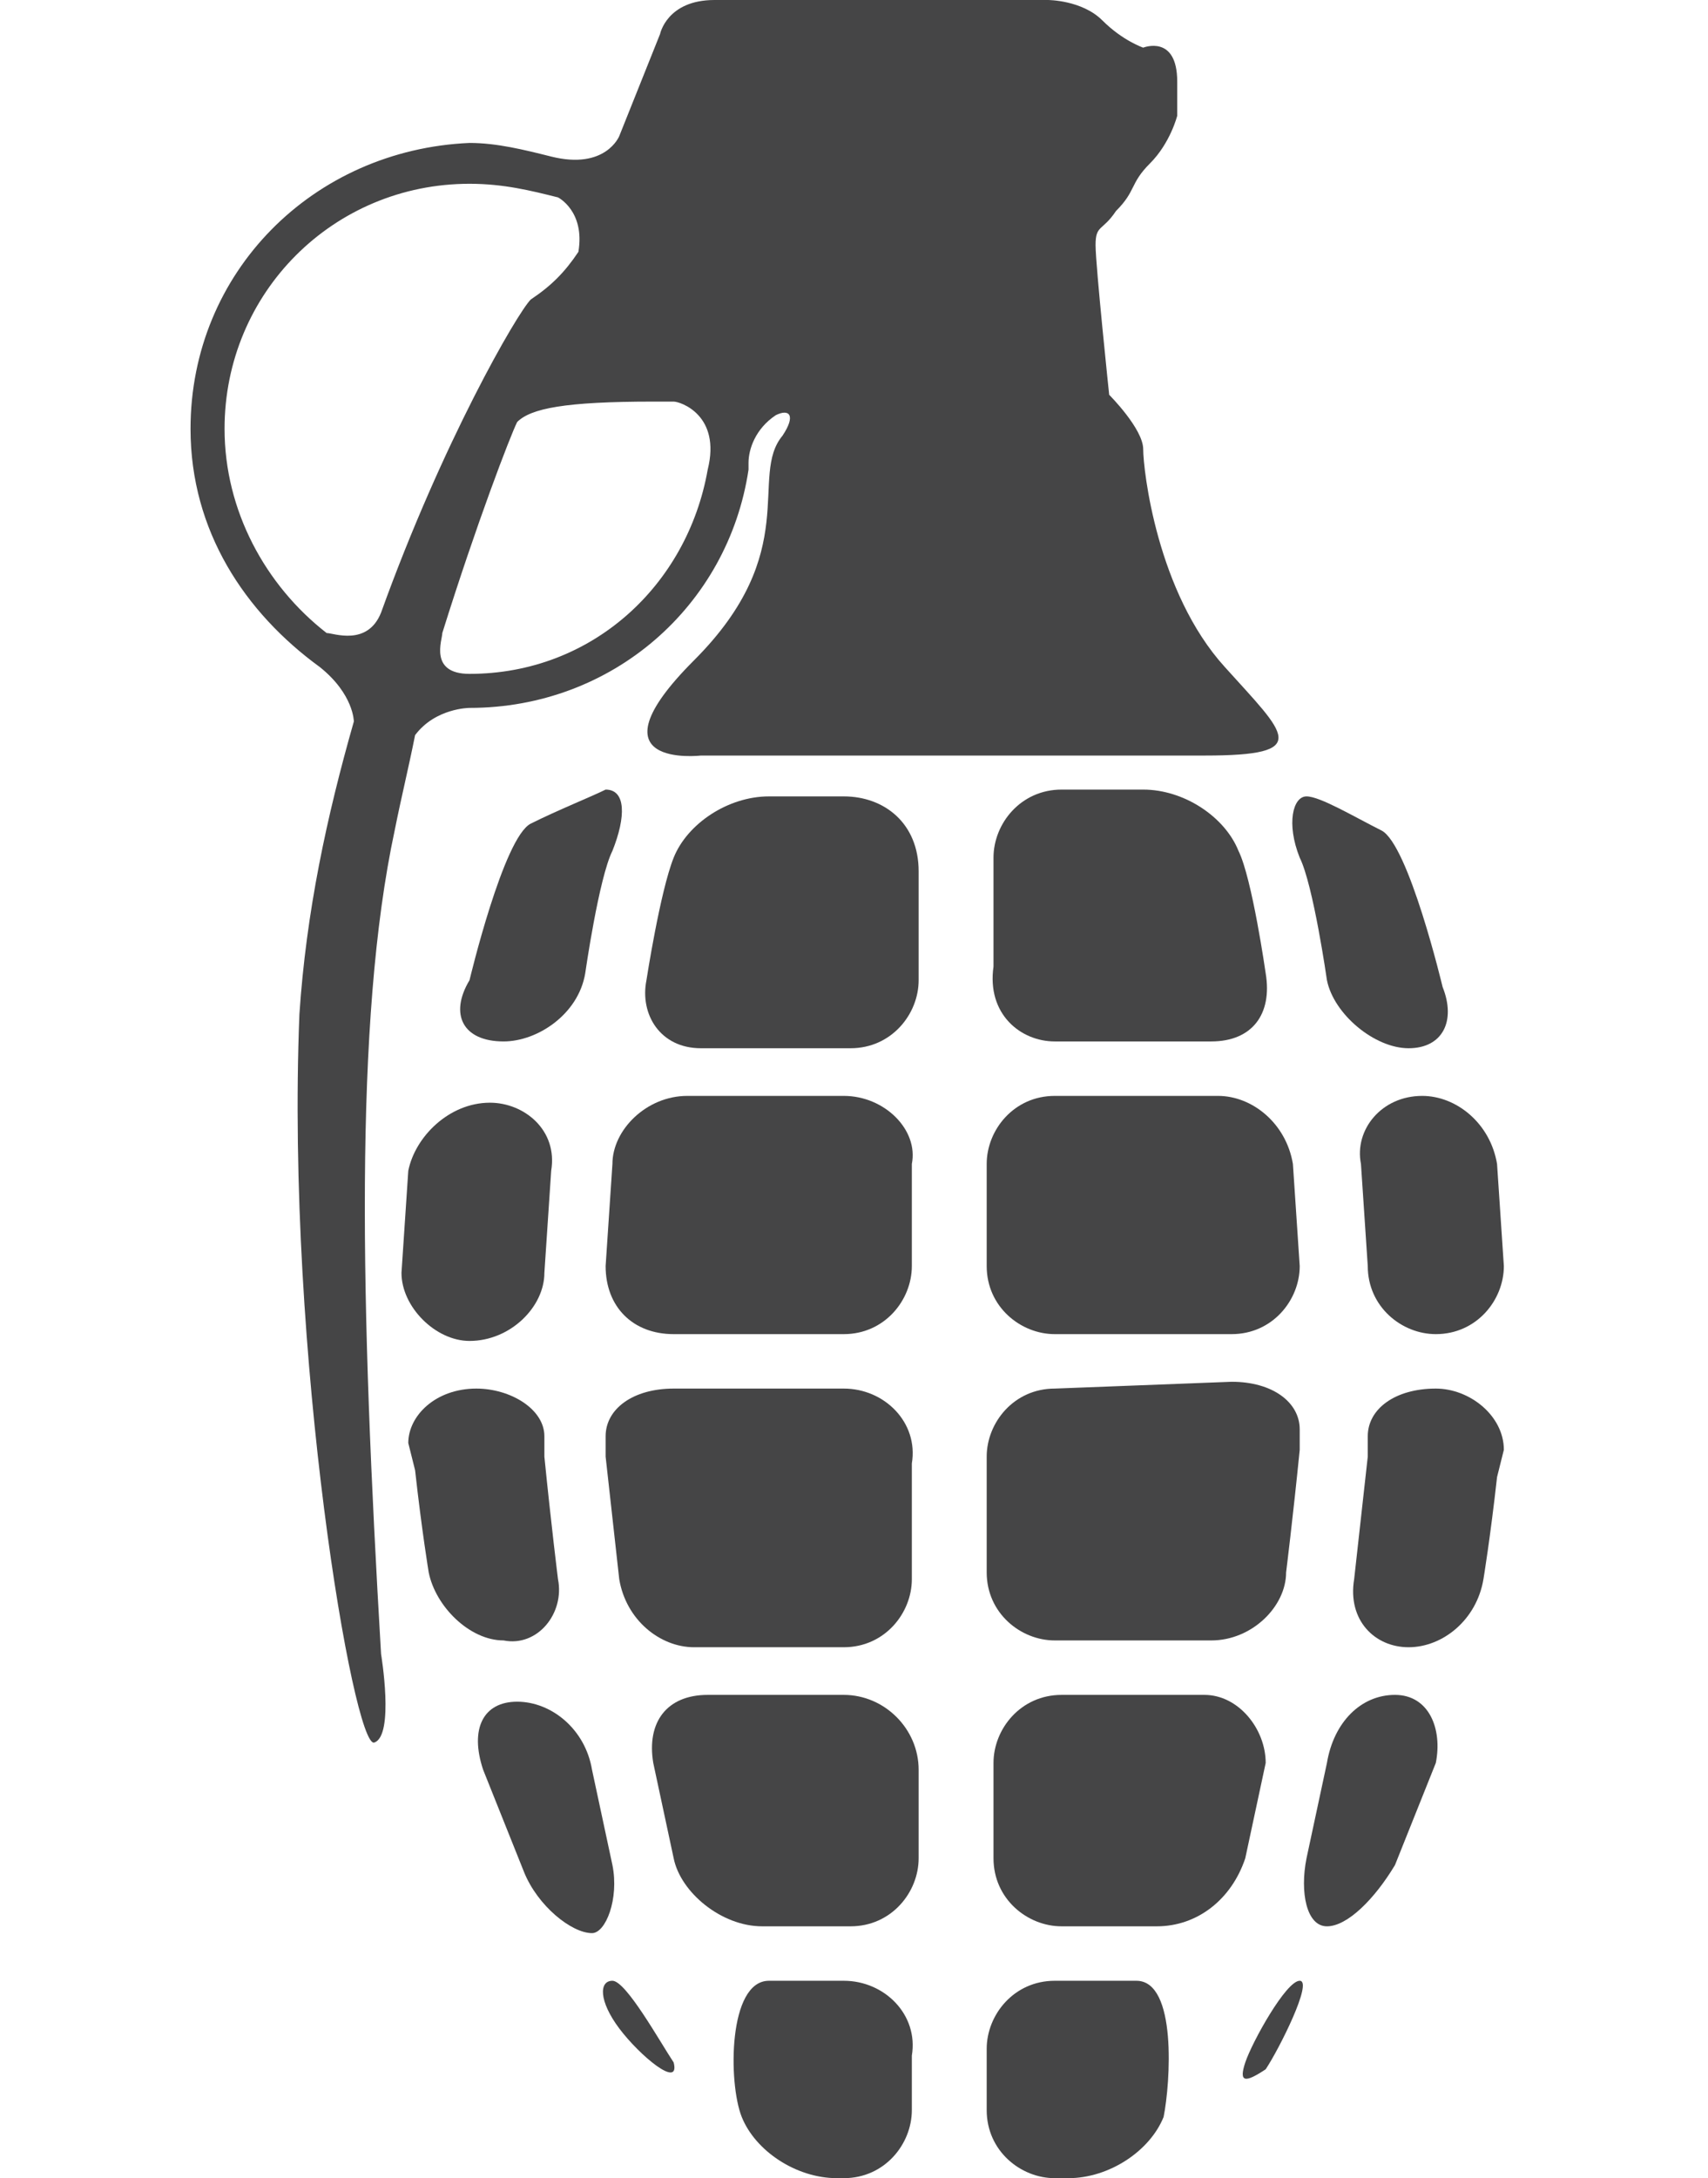 <?xml version="1.0" encoding="utf-8"?>
<!-- Generator: Adobe Illustrator 19.1.0, SVG Export Plug-In . SVG Version: 6.00 Build 0)  -->
<svg version="1.1" id="Layer_2" xmlns="http://www.w3.org/2000/svg" xmlns:xlink="http://www.w3.org/1999/xlink" x="0px" y="0px"
	 viewBox="3.2 0 25.1 32" style="enable-background:new 3.2 0 25.1 32;" xml:space="preserve">
<style type="text/css">
	.st0{fill:#454546;}
</style>
<g>
	<path class="st0" d="M24.3,20.4c-0.6,0-1,0.3-1,0.7c0,0,0,0,0,0.3c-0.1,0.9-0.2,1.8-0.2,1.8c-0.1,0.6,0.3,1,0.8,1
		c0.5,0,1-0.4,1.1-1c0,0,0.1-0.6,0.2-1.5c0.1-0.4,0.1-0.4,0.1-0.4C25.3,20.8,24.8,20.4,24.3,20.4z"/>
	<path class="st0" d="M23.2,17.1l0.1,1.5c0,0.6,0.5,1,1,1c0.6,0,1-0.5,1-1l-0.1-1.5c-0.1-0.6-0.6-1-1.1-1
		C23.5,16.1,23.1,16.6,23.2,17.1z"/>
	<path class="st0" d="M9.3,10.8c0.3-0.4,0.8-0.4,0.8-0.4c2.1,0,3.8-1.5,4.1-3.5l0,0c0,0,0,0,0,0c0,0,0-0.1,0-0.1
		c0-0.2,0.1-0.5,0.4-0.7l0,0c0.2-0.1,0.3,0,0.1,0.3C14.2,7,15,8.1,13.4,9.7c-1.6,1.6,0.1,1.4,0.1,1.4s5.8,0,7.4,0
		c1.6,0,1.2-0.3,0.3-1.3C20.2,8.7,20,6.9,20,6.6c0-0.3-0.5-0.8-0.5-0.8s-0.2-1.9-0.2-2.2c0-0.3,0.1-0.2,0.3-0.5
		c0.3-0.3,0.2-0.4,0.5-0.7c0.3-0.3,0.4-0.7,0.4-0.7c0-0.1,0-0.2,0-0.5c0-0.7-0.5-0.5-0.5-0.5s-0.3-0.1-0.6-0.4
		c-0.3-0.3-0.8-0.3-0.8-0.3h-4.9c-0.7,0-0.8,0.5-0.8,0.5s-0.4,1-0.6,1.5c0,0-0.2,0.5-1,0.3c-0.4-0.1-0.8-0.2-1.2-0.2
		C7.8,2.2,6,4,6,6.3c0,1.5,0.8,2.7,1.9,3.5c0,0,0,0,0,0c0.5,0.4,0.5,0.8,0.5,0.8C8,12,7.7,13.4,7.6,14.9c-0.2,5,0.8,10.8,1.1,10.7
		c0.3-0.1,0.1-1.3,0.1-1.3C8.5,19.2,8.4,15,9,12.2C9.1,11.7,9.2,11.3,9.3,10.8z M12.8,5.9c0.1,0,0.2,0,0.3,0c0.1,0,0.7,0.2,0.5,1
		c-0.3,1.7-1.7,3-3.5,3c-0.6,0-0.4-0.5-0.4-0.6c0.5-1.6,1-2.9,1.1-3.1C11,6,11.5,5.9,12.8,5.9z M8.8,9C8.6,9.5,8.1,9.3,8,9.3
		C7.1,8.6,6.5,7.5,6.5,6.3c0-2,1.6-3.6,3.6-3.6c0.5,0,0.9,0.1,1.3,0.2c0,0,0.4,0.2,0.3,0.8c-0.2,0.3-0.4,0.5-0.7,0.7
		C10.8,4.6,9.7,6.5,8.8,9C8.8,9,8.8,9,8.8,9z"/>
	<path class="st0" d="M11,12.1c-0.4,0.2-0.9,2.3-0.9,2.3c-0.3,0.5-0.1,0.9,0.5,0.9c0.5,0,1.1-0.4,1.2-1c0,0,0.2-1.4,0.4-1.8
		c0.2-0.5,0.2-0.9-0.1-0.9C11.9,11.7,11.4,11.9,11,12.1z"/>
	<path class="st0" d="M18.7,20.4c-0.6,0-1,0.5-1,1v1.7c0,0.6,0.5,1,1,1H21c0.6,0,1.1-0.5,1.1-1c0,0,0.1-0.8,0.2-1.8
		c0-0.3,0-0.3,0-0.3c0-0.4-0.4-0.7-1-0.7L18.7,20.4L18.7,20.4z"/>
	<path class="st0" d="M22.7,14.4c0.1,0.5,0.7,1,1.2,1s0.7-0.4,0.5-0.9c0,0-0.5-2.1-0.9-2.3c-0.4-0.2-0.9-0.5-1.1-0.5
		c-0.2,0-0.3,0.4-0.1,0.9C22.5,13,22.7,14.4,22.7,14.4z"/>
	<path class="st0" d="M22.2,17.1c-0.1-0.6-0.6-1-1.1-1h-2.4c-0.6,0-1,0.5-1,1v1.5c0,0.6,0.5,1,1,1h2.6c0.6,0,1-0.5,1-1L22.2,17.1z"
		/>
	<path class="st0" d="M18.7,15.3H21c0.6,0,0.9-0.4,0.8-1c0,0-0.2-1.4-0.4-1.8c-0.2-0.5-0.8-0.9-1.4-0.9h-1.2c-0.6,0-1,0.5-1,1v1.6
		C17.7,14.9,18.2,15.3,18.7,15.3z"/>
	<path class="st0" d="M10.1,19.7L10.1,19.7c0.6,0,1.1-0.5,1.1-1l0.1-1.5c0.1-0.6-0.4-1-0.9-1c-0.6,0-1.1,0.5-1.2,1l-0.1,1.5
		C9.1,19.2,9.6,19.7,10.1,19.7z"/>
	<path class="st0" d="M15.6,16.1h-2.3c-0.6,0-1.1,0.5-1.1,1l-0.1,1.5c0,0.6,0.4,1,1,1h2.5c0.6,0,1-0.5,1-1v-1.5
		C16.7,16.6,16.2,16.1,15.6,16.1z"/>
	<path class="st0" d="M15.6,11.7h-1.1c-0.6,0-1.2,0.4-1.4,0.9c-0.2,0.5-0.4,1.8-0.4,1.8c-0.1,0.5,0.2,1,0.8,1h2.2c0.6,0,1-0.5,1-1
		v-1.6C16.7,12.1,16.2,11.7,15.6,11.7z"/>
	<path class="st0" d="M23.7,24.9c-0.5,0-0.9,0.4-1,1l-0.3,1.4c-0.1,0.5,0,1,0.3,1c0.3,0,0.7-0.4,1-0.9l0.6-1.5
		C24.4,25.4,24.2,24.9,23.7,24.9z"/>
	<path class="st0" d="M19.9,29.1h-1.2c-0.6,0-1,0.5-1,1V31c0,0.6,0.5,1,1,1h0.2c0.6,0,1.2-0.4,1.4-0.9
		C20.4,30.6,20.5,29.1,19.9,29.1z"/>
	<path class="st0" d="M11.4,23.2c0,0-0.1-0.8-0.2-1.8c0-0.3,0-0.3,0-0.3c0-0.4-0.5-0.7-1-0.7h0c-0.6,0-1,0.4-1,0.8c0,0,0,0,0.1,0.4
		c0.1,0.9,0.2,1.5,0.2,1.5c0.1,0.5,0.6,1,1.1,1C11.1,24.2,11.5,23.7,11.4,23.2z"/>
	<path class="st0" d="M15.6,20.4h-2.5c-0.6,0-1,0.3-1,0.7c0,0,0,0,0,0.3c0.1,0.9,0.2,1.8,0.2,1.8c0.1,0.6,0.6,1,1.1,1h2.2
		c0.6,0,1-0.5,1-1v-1.7C16.7,20.9,16.2,20.4,15.6,20.4z"/>
	<path class="st0" d="M20.9,24.9h-2.1c-0.6,0-1,0.5-1,1v1.4c0,0.6,0.5,1,1,1h1.4c0.6,0,1.1-0.4,1.3-1l0.3-1.4
		C21.8,25.4,21.4,24.9,20.9,24.9z"/>
	<path class="st0" d="M22.3,29.1c-0.2,0-0.7,0.9-0.8,1.2c-0.1,0.3,0,0.3,0.3,0.1C22,30.1,22.5,29.1,22.3,29.1z"/>
	<path class="st0" d="M15.6,29.1h-1.1c-0.6,0-0.6,1.5-0.4,2c0.2,0.5,0.8,0.9,1.4,0.9h0.1c0.6,0,1-0.5,1-1v-0.8
		C16.7,29.6,16.2,29.1,15.6,29.1z"/>
	<path class="st0" d="M12.2,29.1c-0.2,0-0.2,0.3,0.1,0.7c0.3,0.4,0.9,0.9,0.8,0.5C12.9,30,12.4,29.1,12.2,29.1z"/>
	<path class="st0" d="M15.6,24.9h-2c-0.6,0-0.9,0.4-0.8,1l0.3,1.4c0.1,0.5,0.7,1,1.3,1h1.3c0.6,0,1-0.5,1-1V26
		C16.7,25.4,16.2,24.9,15.6,24.9z"/>
	<path class="st0" d="M12.2,27.4l-0.3-1.4c-0.1-0.6-0.6-1-1.1-1c-0.5,0-0.7,0.4-0.5,1l0.6,1.5c0.2,0.5,0.7,0.9,1,0.9
		C12.1,28.4,12.3,27.9,12.2,27.4z"/>
</g>
</svg>
